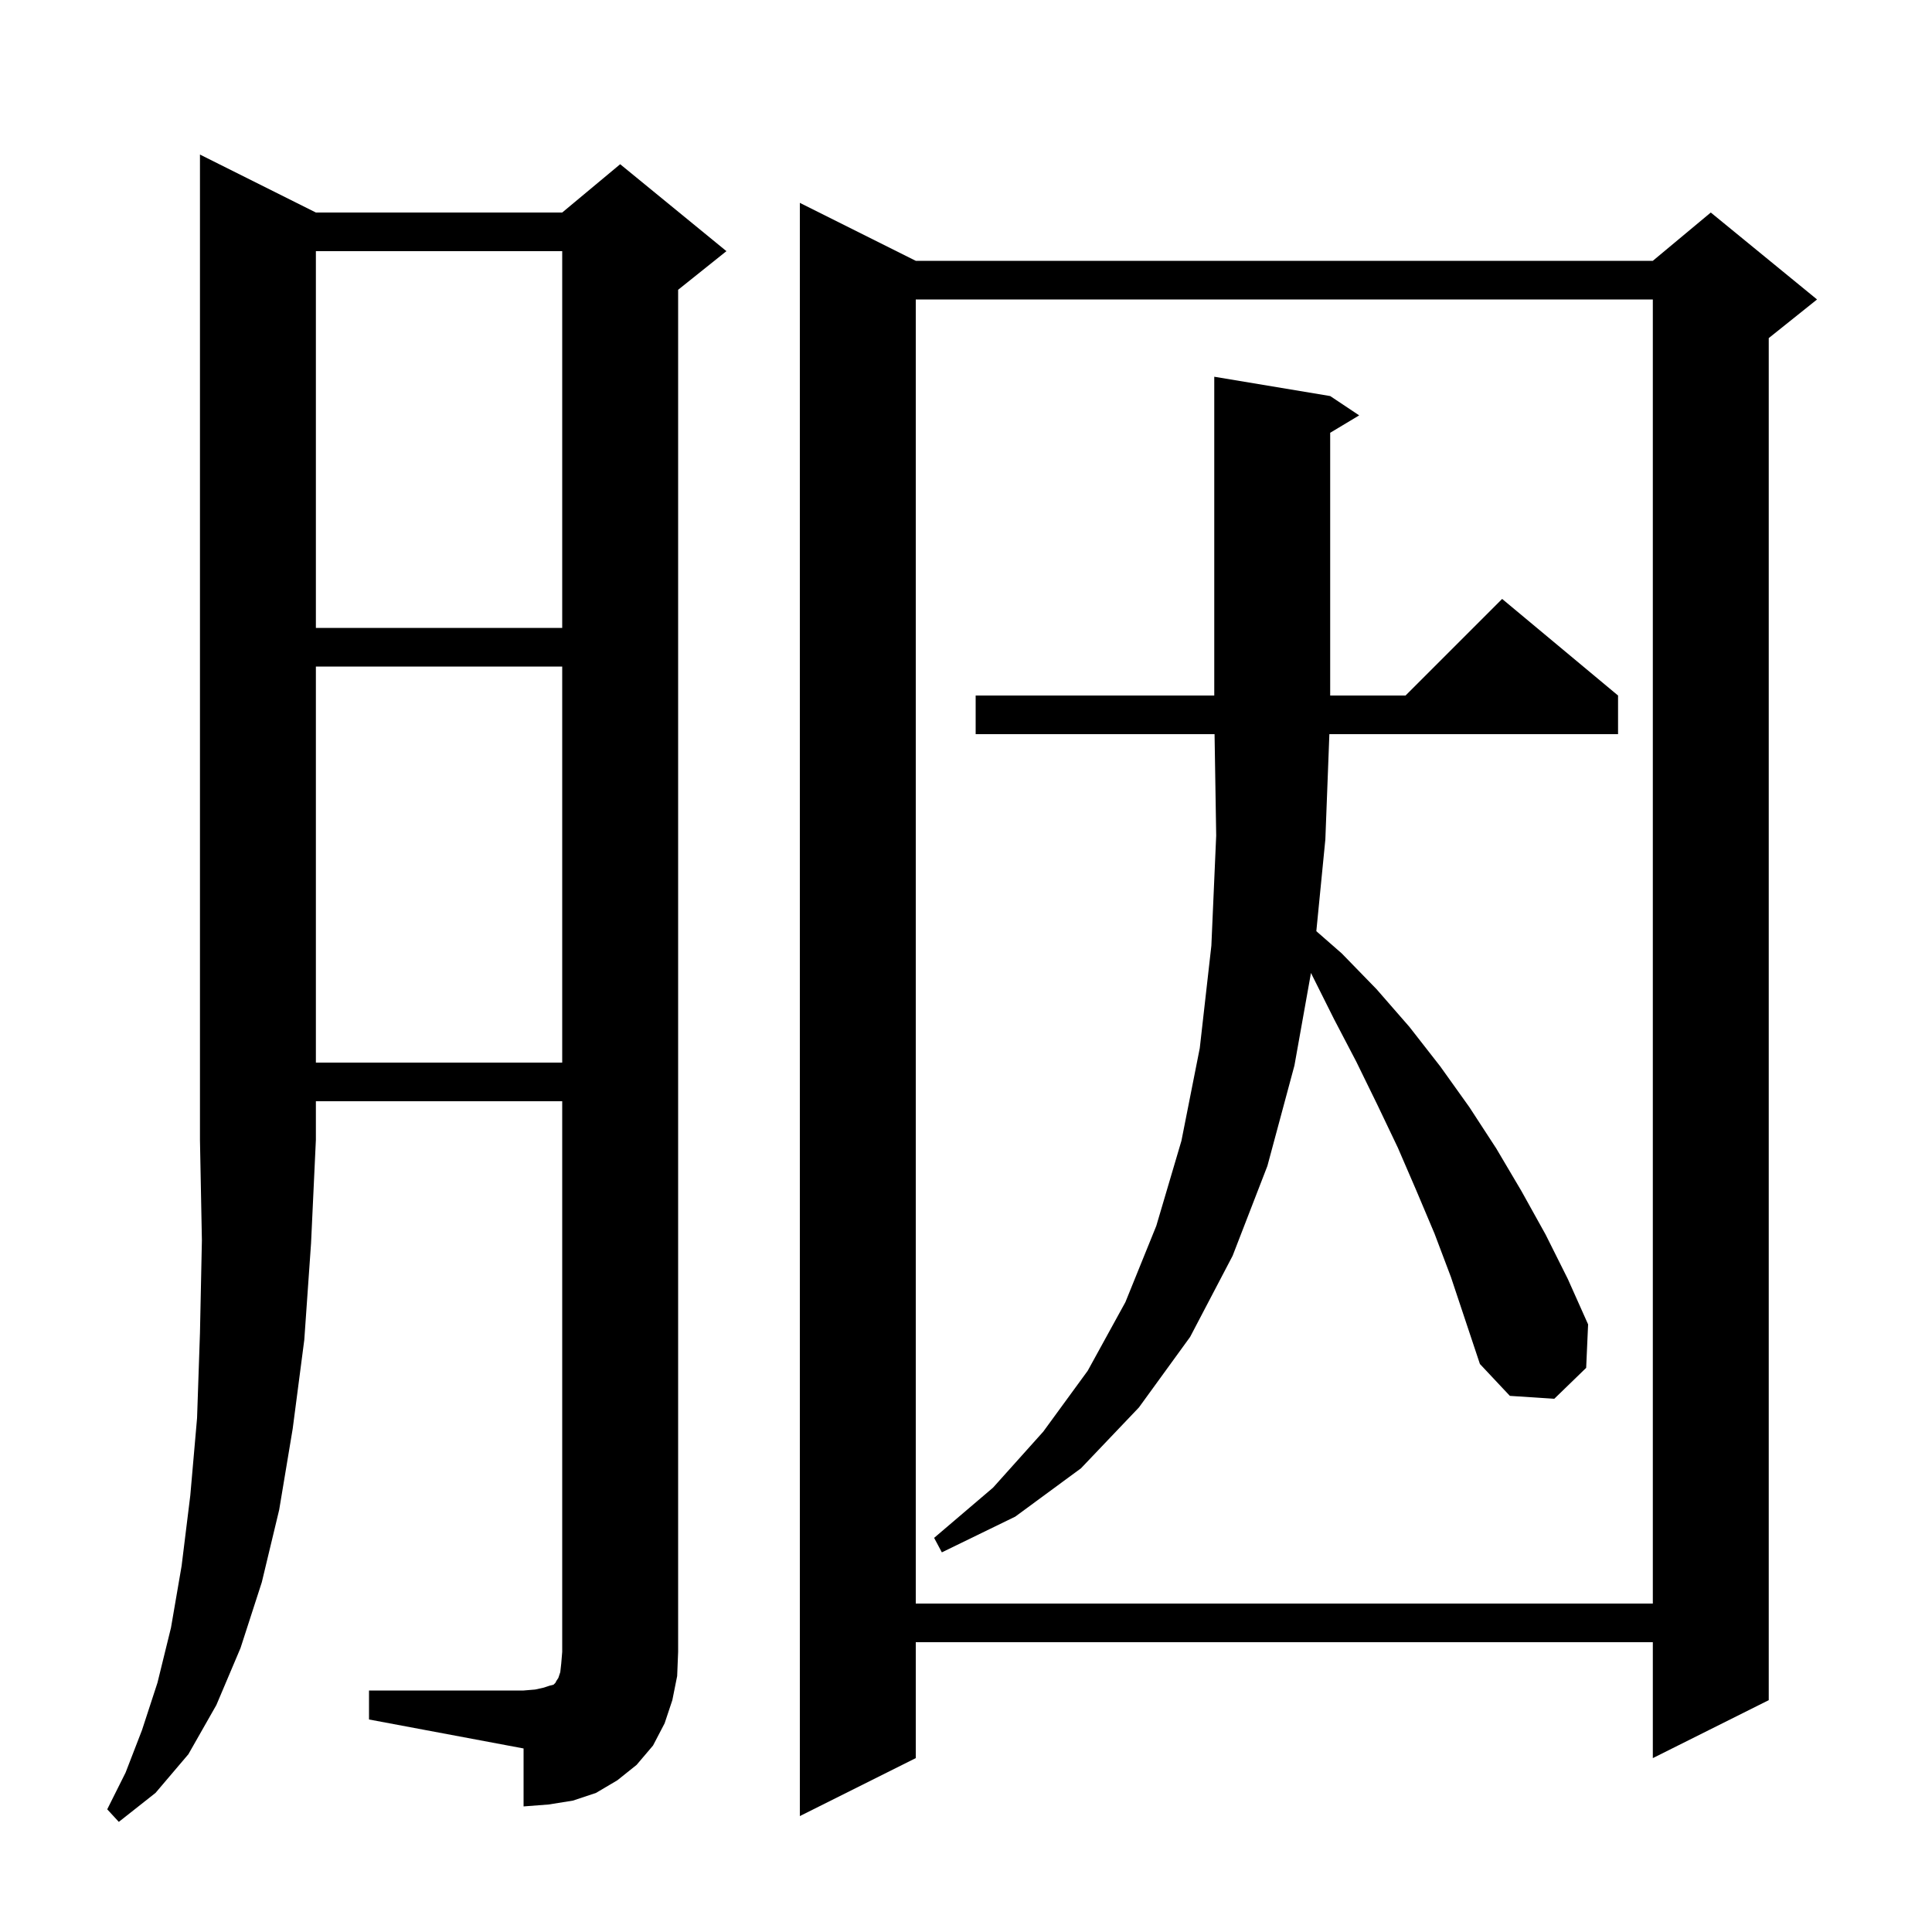 <svg xmlns="http://www.w3.org/2000/svg" xmlns:xlink="http://www.w3.org/1999/xlink" version="1.1" baseProfile="full" viewBox="0 0 200 200" width="200" height="200">
<g fill="black">
<path d="M 32.7 22.0 L 58.2 22.0 L 64.2 17.0 L 75.2 26.0 L 70.2 30.0 L 70.2 171.0 L 70.1 173.5 L 69.6 176.0 L 68.8 178.4 L 67.6 180.7 L 65.9 182.7 L 63.9 184.3 L 61.7 185.6 L 59.3 186.4 L 56.8 186.8 L 54.2 187.0 L 54.2 181.0 L 38.2 178.0 L 38.2 175.0 L 54.2 175.0 L 55.4 174.9 L 56.3 174.7 L 56.9 174.5 L 57.3 174.4 L 57.5 174.2 L 57.6 174.0 L 57.8 173.7 L 58.0 173.1 L 58.1 172.2 L 58.2 171.0 L 58.2 114.0 L 32.7 114.0 L 32.7 118.0 L 32.2 128.7 L 31.5 138.7 L 30.3 147.9 L 28.9 156.3 L 27.1 163.8 L 24.9 170.6 L 22.4 176.5 L 19.5 181.6 L 16.1 185.6 L 12.3 188.6 L 11.1 187.3 L 13.0 183.5 L 14.7 179.1 L 16.3 174.2 L 17.7 168.5 L 18.8 162.1 L 19.7 154.8 L 20.4 146.8 L 20.7 138.0 L 20.9 128.4 L 20.7 118.0 L 20.7 16.0 Z M 94.8 27.0 L 171.1 27.0 L 177.1 22.0 L 188.1 31.0 L 183.1 35.0 L 183.1 176.0 L 171.1 182.0 L 171.1 170.0 L 94.8 170.0 L 94.8 182.0 L 82.8 188.0 L 82.8 21.0 Z M 94.8 31.0 L 94.8 166.0 L 171.1 166.0 L 171.1 31.0 Z M 148.5 127.7 L 146.6 123.2 L 144.7 118.8 L 142.6 114.4 L 140.4 109.9 L 138.1 105.5 L 135.711 100.721 L 134.0 110.3 L 131.2 120.7 L 127.6 130.0 L 123.2 138.4 L 117.9 145.7 L 111.9 152.0 L 105.1 157.0 L 97.5 160.7 L 96.7 159.2 L 102.8 154.0 L 108.0 148.2 L 112.6 141.9 L 116.5 134.8 L 119.7 126.9 L 122.3 118.1 L 124.2 108.5 L 125.4 97.9 L 125.9 86.5 L 125.731 76.0 L 101.0 76.0 L 101.0 72.0 L 125.7 72.0 L 125.7 39.0 L 137.7 41.0 L 140.7 43.0 L 137.7 44.8 L 137.7 72.0 L 145.5 72.0 L 155.5 62.0 L 167.5 72.0 L 167.5 76.0 L 137.616 76.0 L 137.2 86.9 L 136.266 96.395 L 138.9 98.7 L 142.5 102.4 L 145.9 106.3 L 149.1 110.4 L 152.1 114.6 L 154.9 118.9 L 157.5 123.3 L 160.0 127.8 L 162.3 132.4 L 164.4 137.1 L 164.2 141.6 L 160.9 144.8 L 156.3 144.5 L 153.2 141.2 L 150.2 132.2 Z M 32.7 69.0 L 32.7 110.0 L 58.2 110.0 L 58.2 69.0 Z M 32.7 26.0 L 32.7 65.0 L 58.2 65.0 L 58.2 26.0 Z " />
</g>
</svg>
